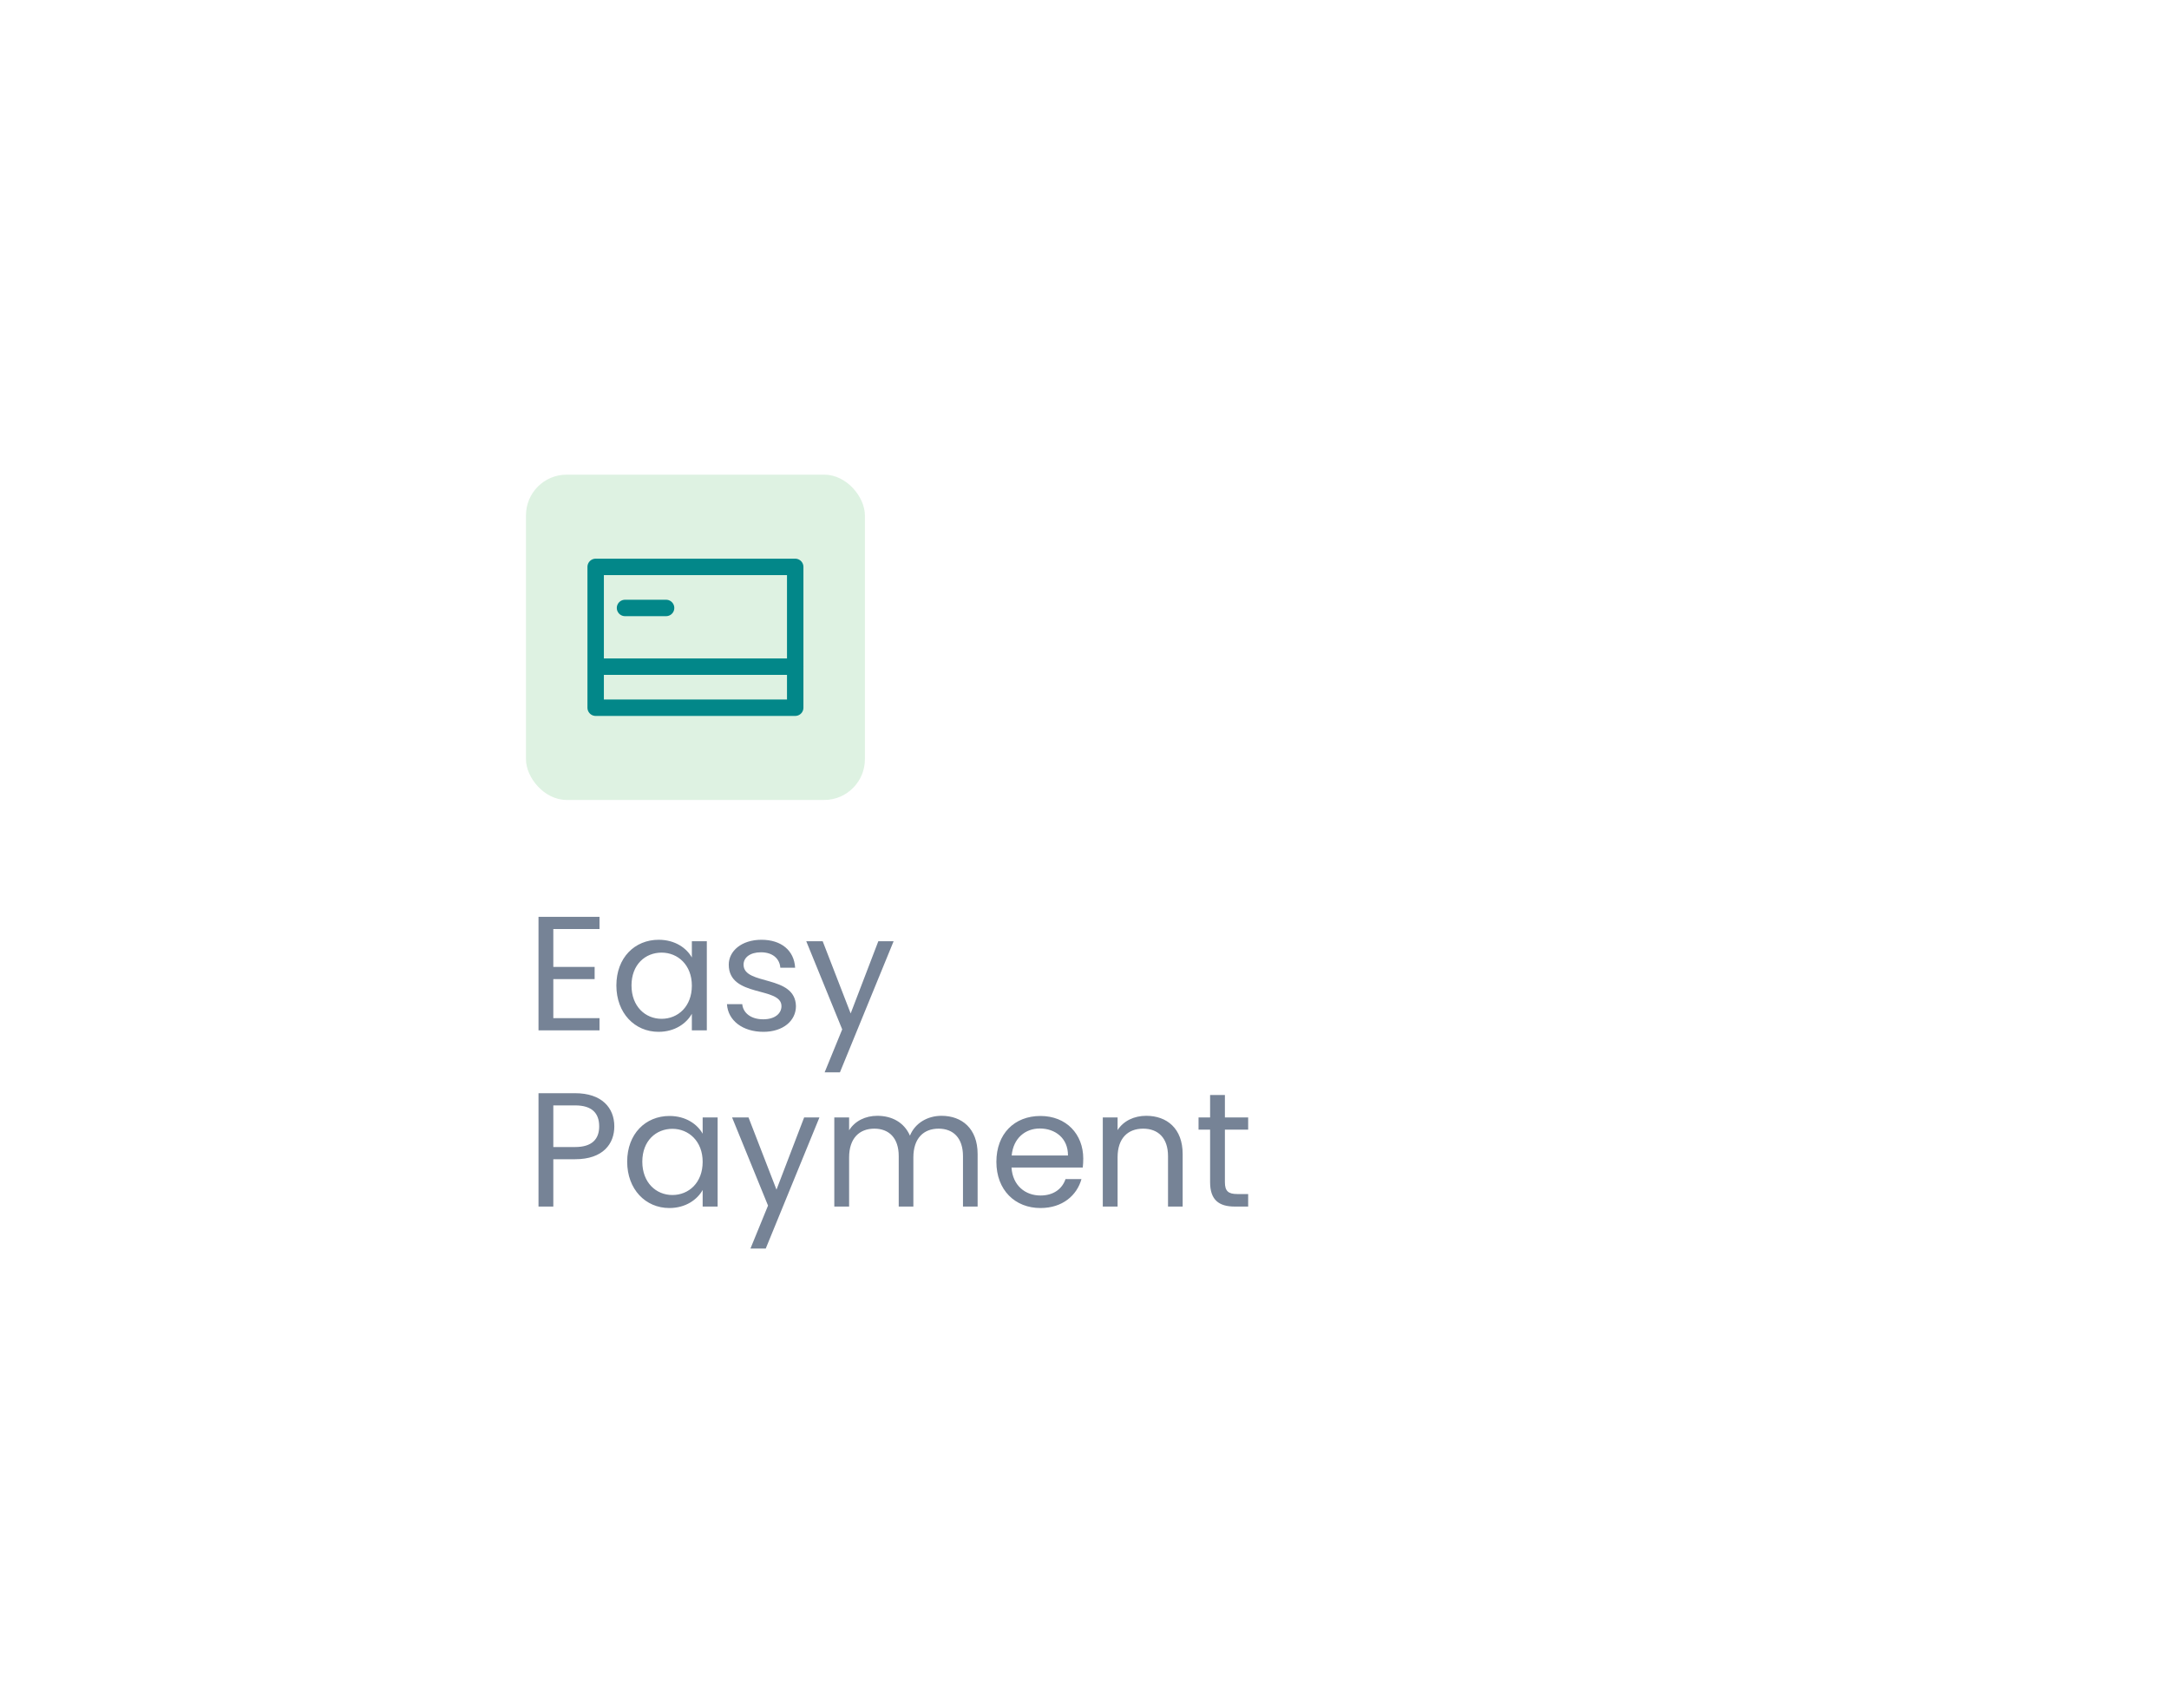 <svg width="160" height="126" viewBox="0 0 160 126" fill="none" xmlns="http://www.w3.org/2000/svg">
<g filter="url(#filter0_d_8626_6914)">
<rect x="33" y="35" width="99" height="65" rx="7" fill="white" shape-rendering="crispEdges"/>
<rect x="41" y="39.5" width="25" height="24" rx="3" fill="#049E26" fill-opacity="0.13"/>
<path d="M60.86 46.305H46.14V56.695H60.86V46.305Z" stroke="#028789" stroke-width="1.212" stroke-linecap="round" stroke-linejoin="round"/>
<path d="M46.573 53.665H60.86M48.305 49.335H51.335" stroke="#028789" stroke-width="1.212" stroke-linecap="round" stroke-linejoin="round"/>
<path d="M46.424 72.124H41.924V80.5H46.424V79.6H43.016V76.72H46.064V75.82H43.016V73.024H46.424V72.124ZM47.668 77.188C47.668 79.228 49.024 80.608 50.776 80.608C51.988 80.608 52.84 79.984 53.236 79.276V80.5H54.34V73.924H53.236V75.124C52.852 74.44 52.012 73.816 50.788 73.816C49.024 73.816 47.668 75.136 47.668 77.188ZM53.236 77.2C53.236 78.748 52.204 79.648 51.004 79.648C49.804 79.648 48.784 78.736 48.784 77.188C48.784 75.64 49.804 74.764 51.004 74.764C52.204 74.764 53.236 75.676 53.236 77.2ZM60.914 78.712C60.866 76.36 57.05 77.212 57.05 75.652C57.05 75.124 57.53 74.74 58.334 74.74C59.21 74.74 59.714 75.22 59.762 75.88H60.854C60.782 74.596 59.822 73.816 58.37 73.816C56.906 73.816 55.958 74.644 55.958 75.652C55.958 78.1 59.846 77.248 59.846 78.712C59.846 79.252 59.366 79.684 58.502 79.684C57.578 79.684 57.014 79.204 56.954 78.568H55.826C55.898 79.768 56.978 80.608 58.514 80.608C59.966 80.608 60.914 79.792 60.914 78.712ZM64.951 79.252L62.887 73.924H61.675L64.327 80.428L63.031 83.596H64.159L68.119 73.924H66.991L64.951 79.252ZM43.016 89.108V86.036H44.624C45.872 86.036 46.4 86.612 46.4 87.584C46.4 88.52 45.872 89.108 44.624 89.108H43.016ZM47.516 87.584C47.516 86.216 46.592 85.136 44.624 85.136H41.924V93.5H43.016V90.008H44.624C46.7 90.008 47.516 88.856 47.516 87.584ZM48.465 90.188C48.465 92.228 49.821 93.608 51.573 93.608C52.785 93.608 53.637 92.984 54.033 92.276V93.5H55.137V86.924H54.033V88.124C53.649 87.44 52.809 86.816 51.585 86.816C49.821 86.816 48.465 88.136 48.465 90.188ZM54.033 90.2C54.033 91.748 53.001 92.648 51.801 92.648C50.601 92.648 49.581 91.736 49.581 90.188C49.581 88.64 50.601 87.764 51.801 87.764C53.001 87.764 54.033 88.676 54.033 90.2ZM59.479 92.252L57.415 86.924H56.203L58.855 93.428L57.559 96.596H58.687L62.647 86.924H61.519L59.479 92.252ZM73.236 93.5H74.316V89.624C74.316 87.74 73.152 86.804 71.652 86.804C70.644 86.804 69.708 87.32 69.324 88.268C68.892 87.284 67.992 86.804 66.912 86.804C66.048 86.804 65.268 87.176 64.836 87.872V86.924H63.744V93.5H64.836V89.876C64.836 88.46 65.592 87.752 66.696 87.752C67.776 87.752 68.496 88.436 68.496 89.78V93.5H69.576V89.876C69.576 88.46 70.332 87.752 71.436 87.752C72.516 87.752 73.236 88.436 73.236 89.78V93.5ZM78.904 87.74C80.032 87.74 80.992 88.448 80.98 89.732H76.828C76.948 88.448 77.836 87.74 78.904 87.74ZM81.976 91.472H80.8C80.56 92.18 79.936 92.684 78.952 92.684C77.836 92.684 76.9 91.952 76.816 90.62H82.072C82.096 90.392 82.108 90.2 82.108 89.96C82.108 88.16 80.86 86.816 78.952 86.816C77.032 86.816 75.7 88.124 75.7 90.2C75.7 92.288 77.08 93.608 78.952 93.608C80.584 93.608 81.64 92.672 81.976 91.472ZM88.361 93.5H89.441V89.624C89.441 87.74 88.277 86.804 86.753 86.804C85.865 86.804 85.073 87.176 84.641 87.86V86.924H83.549V93.5H84.641V89.864C84.641 88.448 85.409 87.752 86.525 87.752C87.629 87.752 88.361 88.436 88.361 89.78V93.5ZM91.465 91.7C91.465 93.02 92.125 93.5 93.289 93.5H94.273V92.576H93.469C92.797 92.576 92.557 92.348 92.557 91.7V87.824H94.273V86.924H92.557V85.268H91.465V86.924H90.613V87.824H91.465V91.7Z" fill="#768396"/>
</g>
<defs>
<filter id="filter0_d_8626_6914" x="0.8" y="0.52" width="159" height="125" filterUnits="userSpaceOnUse" color-interpolation-filters="sRGB">
<feFlood flood-opacity="0" result="BackgroundImageFix"/>
<feColorMatrix in="SourceAlpha" type="matrix" values="0 0 0 0 0 0 0 0 0 0 0 0 0 0 0 0 0 0 127 0" result="hardAlpha"/>
<feOffset dx="-2.2" dy="-4.48"/>
<feGaussianBlur stdDeviation="15"/>
<feComposite in2="hardAlpha" operator="out"/>
<feColorMatrix type="matrix" values="0 0 0 0 0.463 0 0 0 0 0.514 0 0 0 0 0.588 0 0 0 0.1 0"/>
<feBlend mode="normal" in2="BackgroundImageFix" result="effect1_dropShadow_8626_6914"/>
<feBlend mode="normal" in="SourceGraphic" in2="effect1_dropShadow_8626_6914" result="shape"/>
</filter>
</defs>
</svg>
